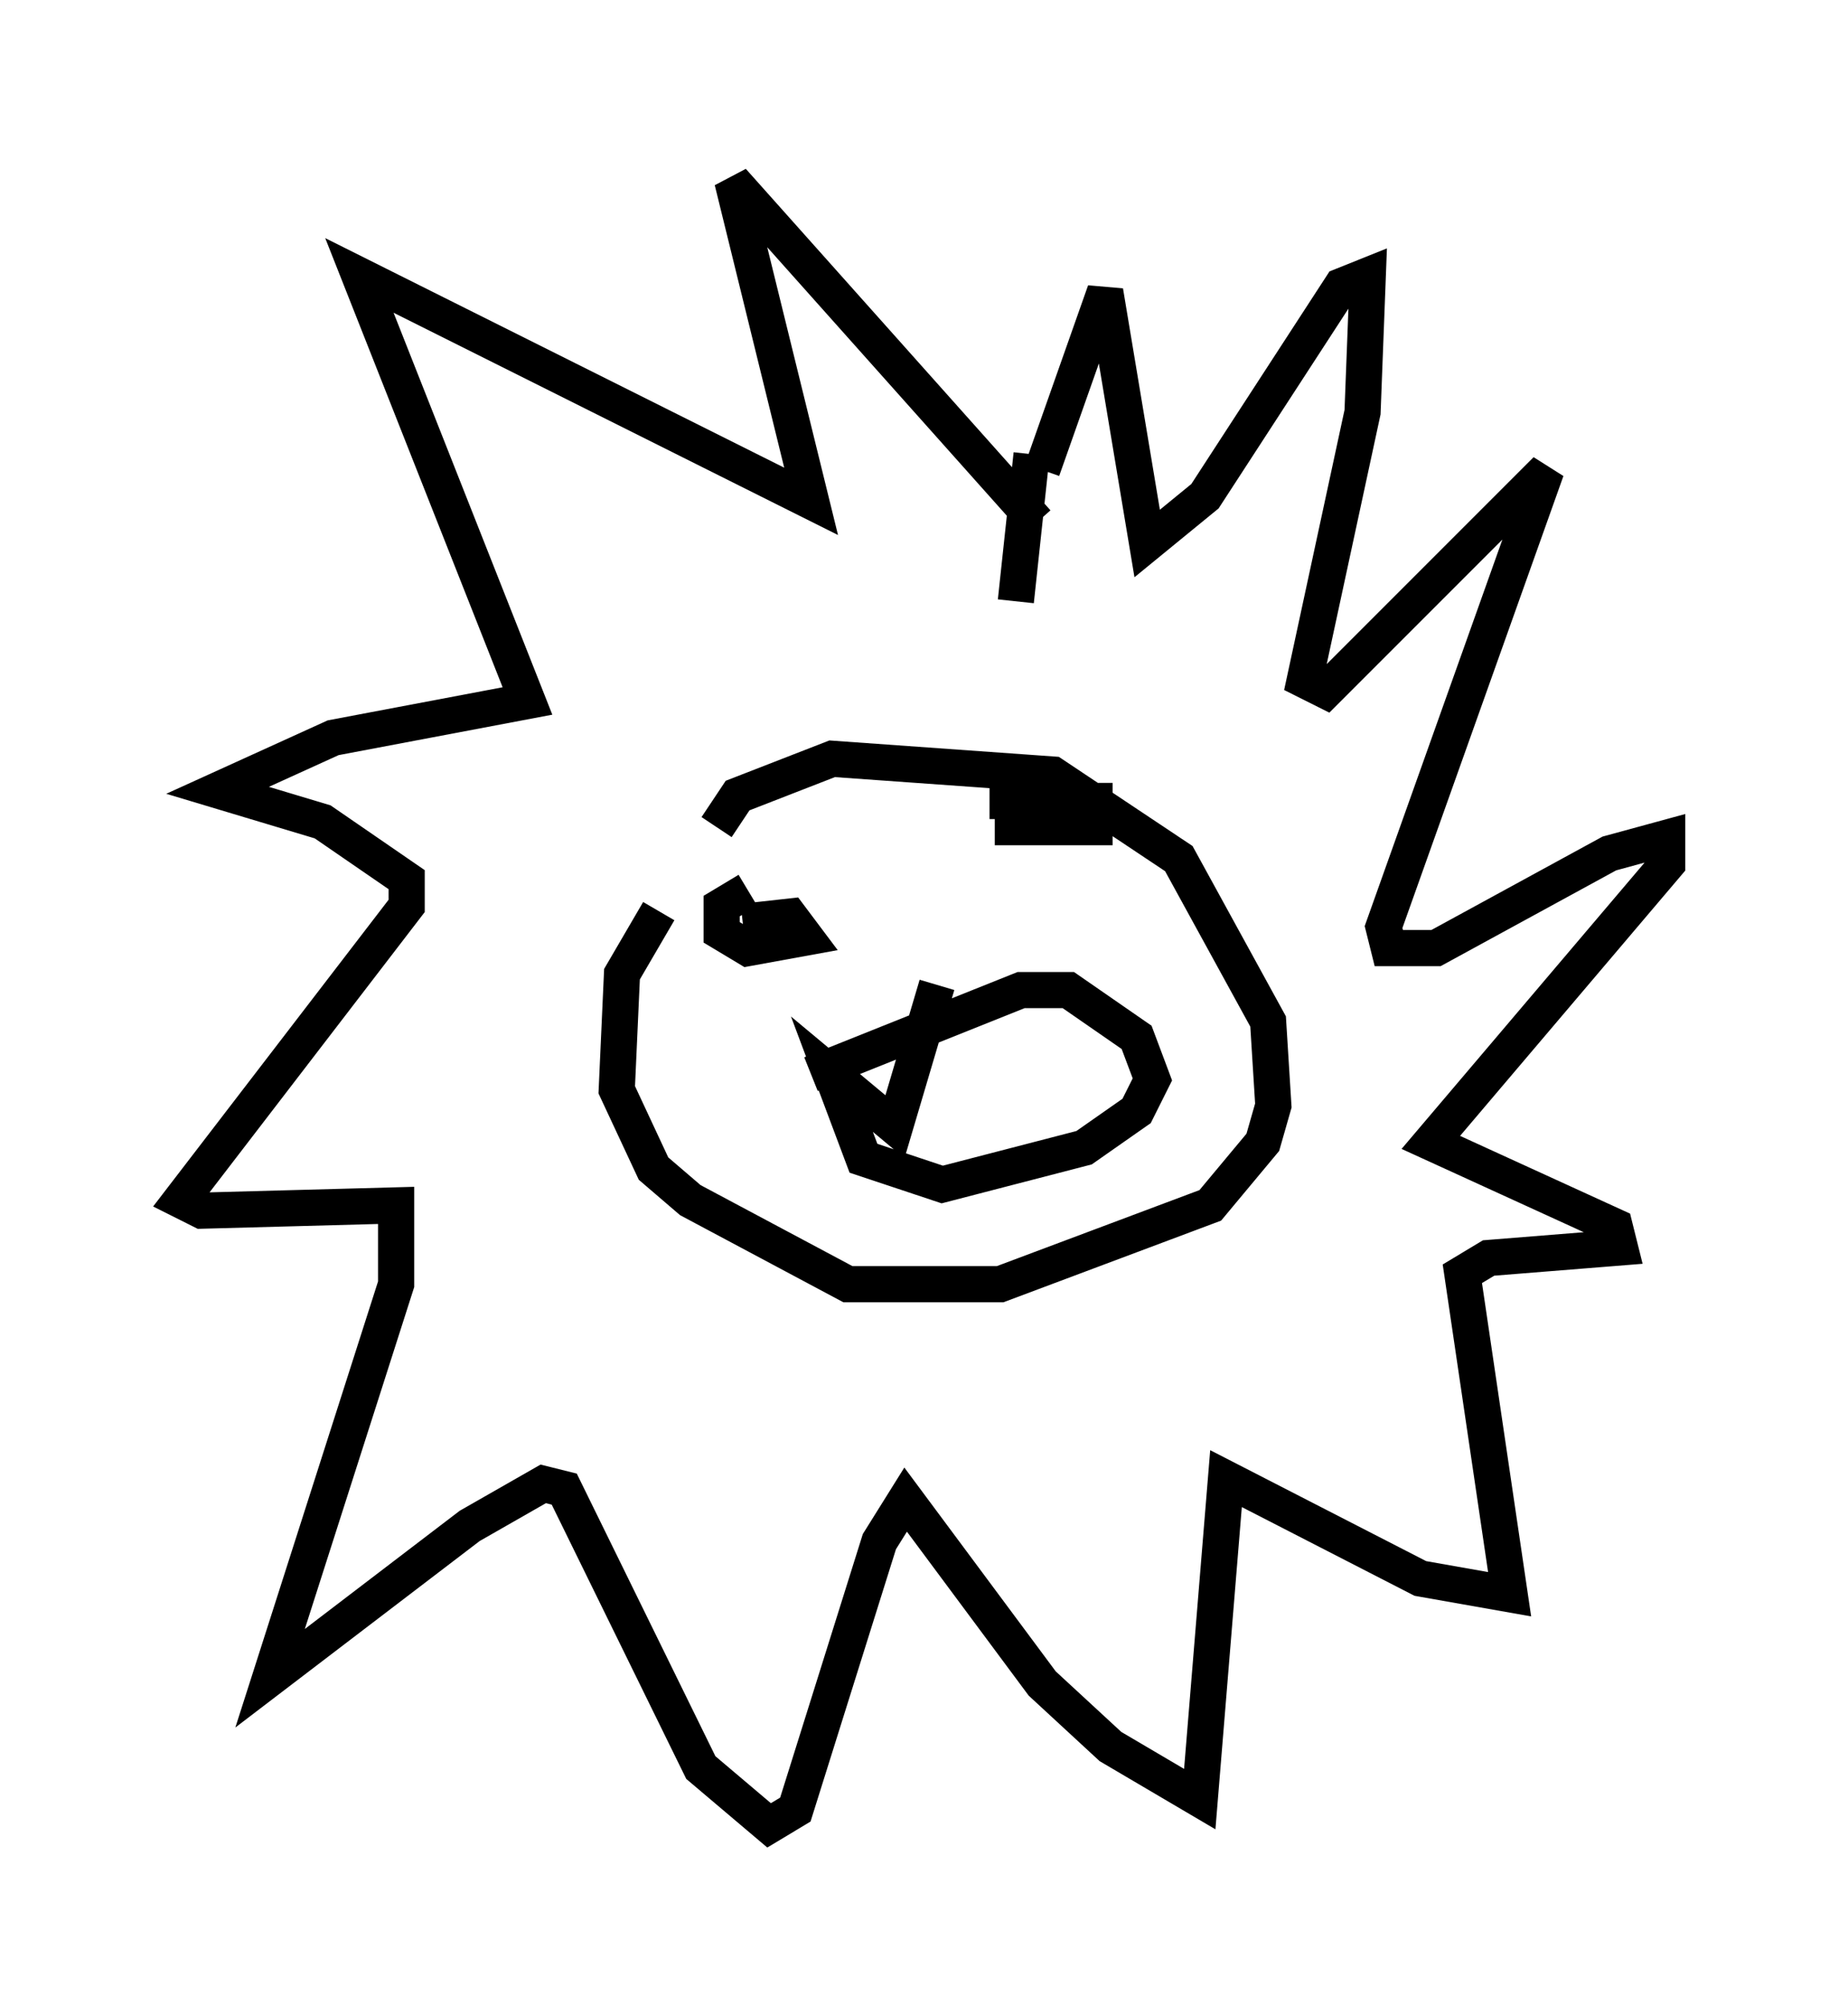 <?xml version="1.0" encoding="utf-8" ?>
<svg baseProfile="full" height="55.464" version="1.1" width="51.106" xmlns="http://www.w3.org/2000/svg" xmlns:ev="http://www.w3.org/2001/xml-events" xmlns:xlink="http://www.w3.org/1999/xlink"><defs /><rect fill="white" height="55.464" width="51.106" x="0" y="0" /><path d="M19.816, 24.028 m-1.598, 1.162 l-1.017, 1.743 -0.145, 3.196 l1.017, 2.179 1.017, 0.872 l4.358, 2.324 4.212, 0.0 l5.81, -2.179 1.453, -1.743 l0.291, -1.017 -0.145, -2.324 l-2.469, -4.503 -3.486, -2.324 l-6.101, -0.436 -2.615, 1.017 l-0.581, 0.872 m8.86, -8.425 l-8.425, -9.441 2.179, 8.86 l-12.492, -6.246 4.648, 11.765 l-5.374, 1.017 -3.196, 1.453 l2.905, 0.872 2.324, 1.598 l0.0, 0.726 -6.246, 8.134 l0.581, 0.291 5.374, -0.145 l0.0, 2.179 -3.486, 10.894 l5.52, -4.212 2.034, -1.162 l0.581, 0.145 3.777, 7.698 l1.888, 1.598 0.726, -0.436 l2.324, -7.408 0.726, -1.162 l3.777, 5.084 1.888, 1.743 l2.469, 1.453 0.726, -8.86 l5.374, 2.76 2.469, 0.436 l-1.307, -8.86 0.726, -0.436 l3.631, -0.291 -0.145, -0.581 l-5.084, -2.324 6.536, -7.698 l0.0, -0.726 -1.598, 0.436 l-4.793, 2.615 -1.307, 0.0 l-0.145, -0.581 4.503, -12.637 l-6.101, 6.101 -0.581, -0.291 l1.598, -7.408 0.145, -3.777 l-0.726, 0.291 -3.777, 5.81 l-1.598, 1.307 -1.162, -6.972 l-1.743, 4.939 m-0.291, -0.436 l-0.436, 4.067 m-5.665, 13.073 l5.81, -2.324 1.307, 0.0 l1.888, 1.307 0.436, 1.162 l-0.436, 0.872 -1.453, 1.017 l-3.922, 1.017 -2.179, -0.726 l-0.872, -2.324 1.743, 1.453 l1.162, -3.922 m-5.229, -2.615 l-0.726, 0.436 0.0, 0.726 l0.726, 0.436 1.598, -0.291 l-0.436, -0.581 -1.307, 0.145 m6.827, -3.341 l2.905, 0.0 0.0, 0.726 l-2.76, 0.0 " fill="none" stroke="black" stroke-width="1" /></svg>